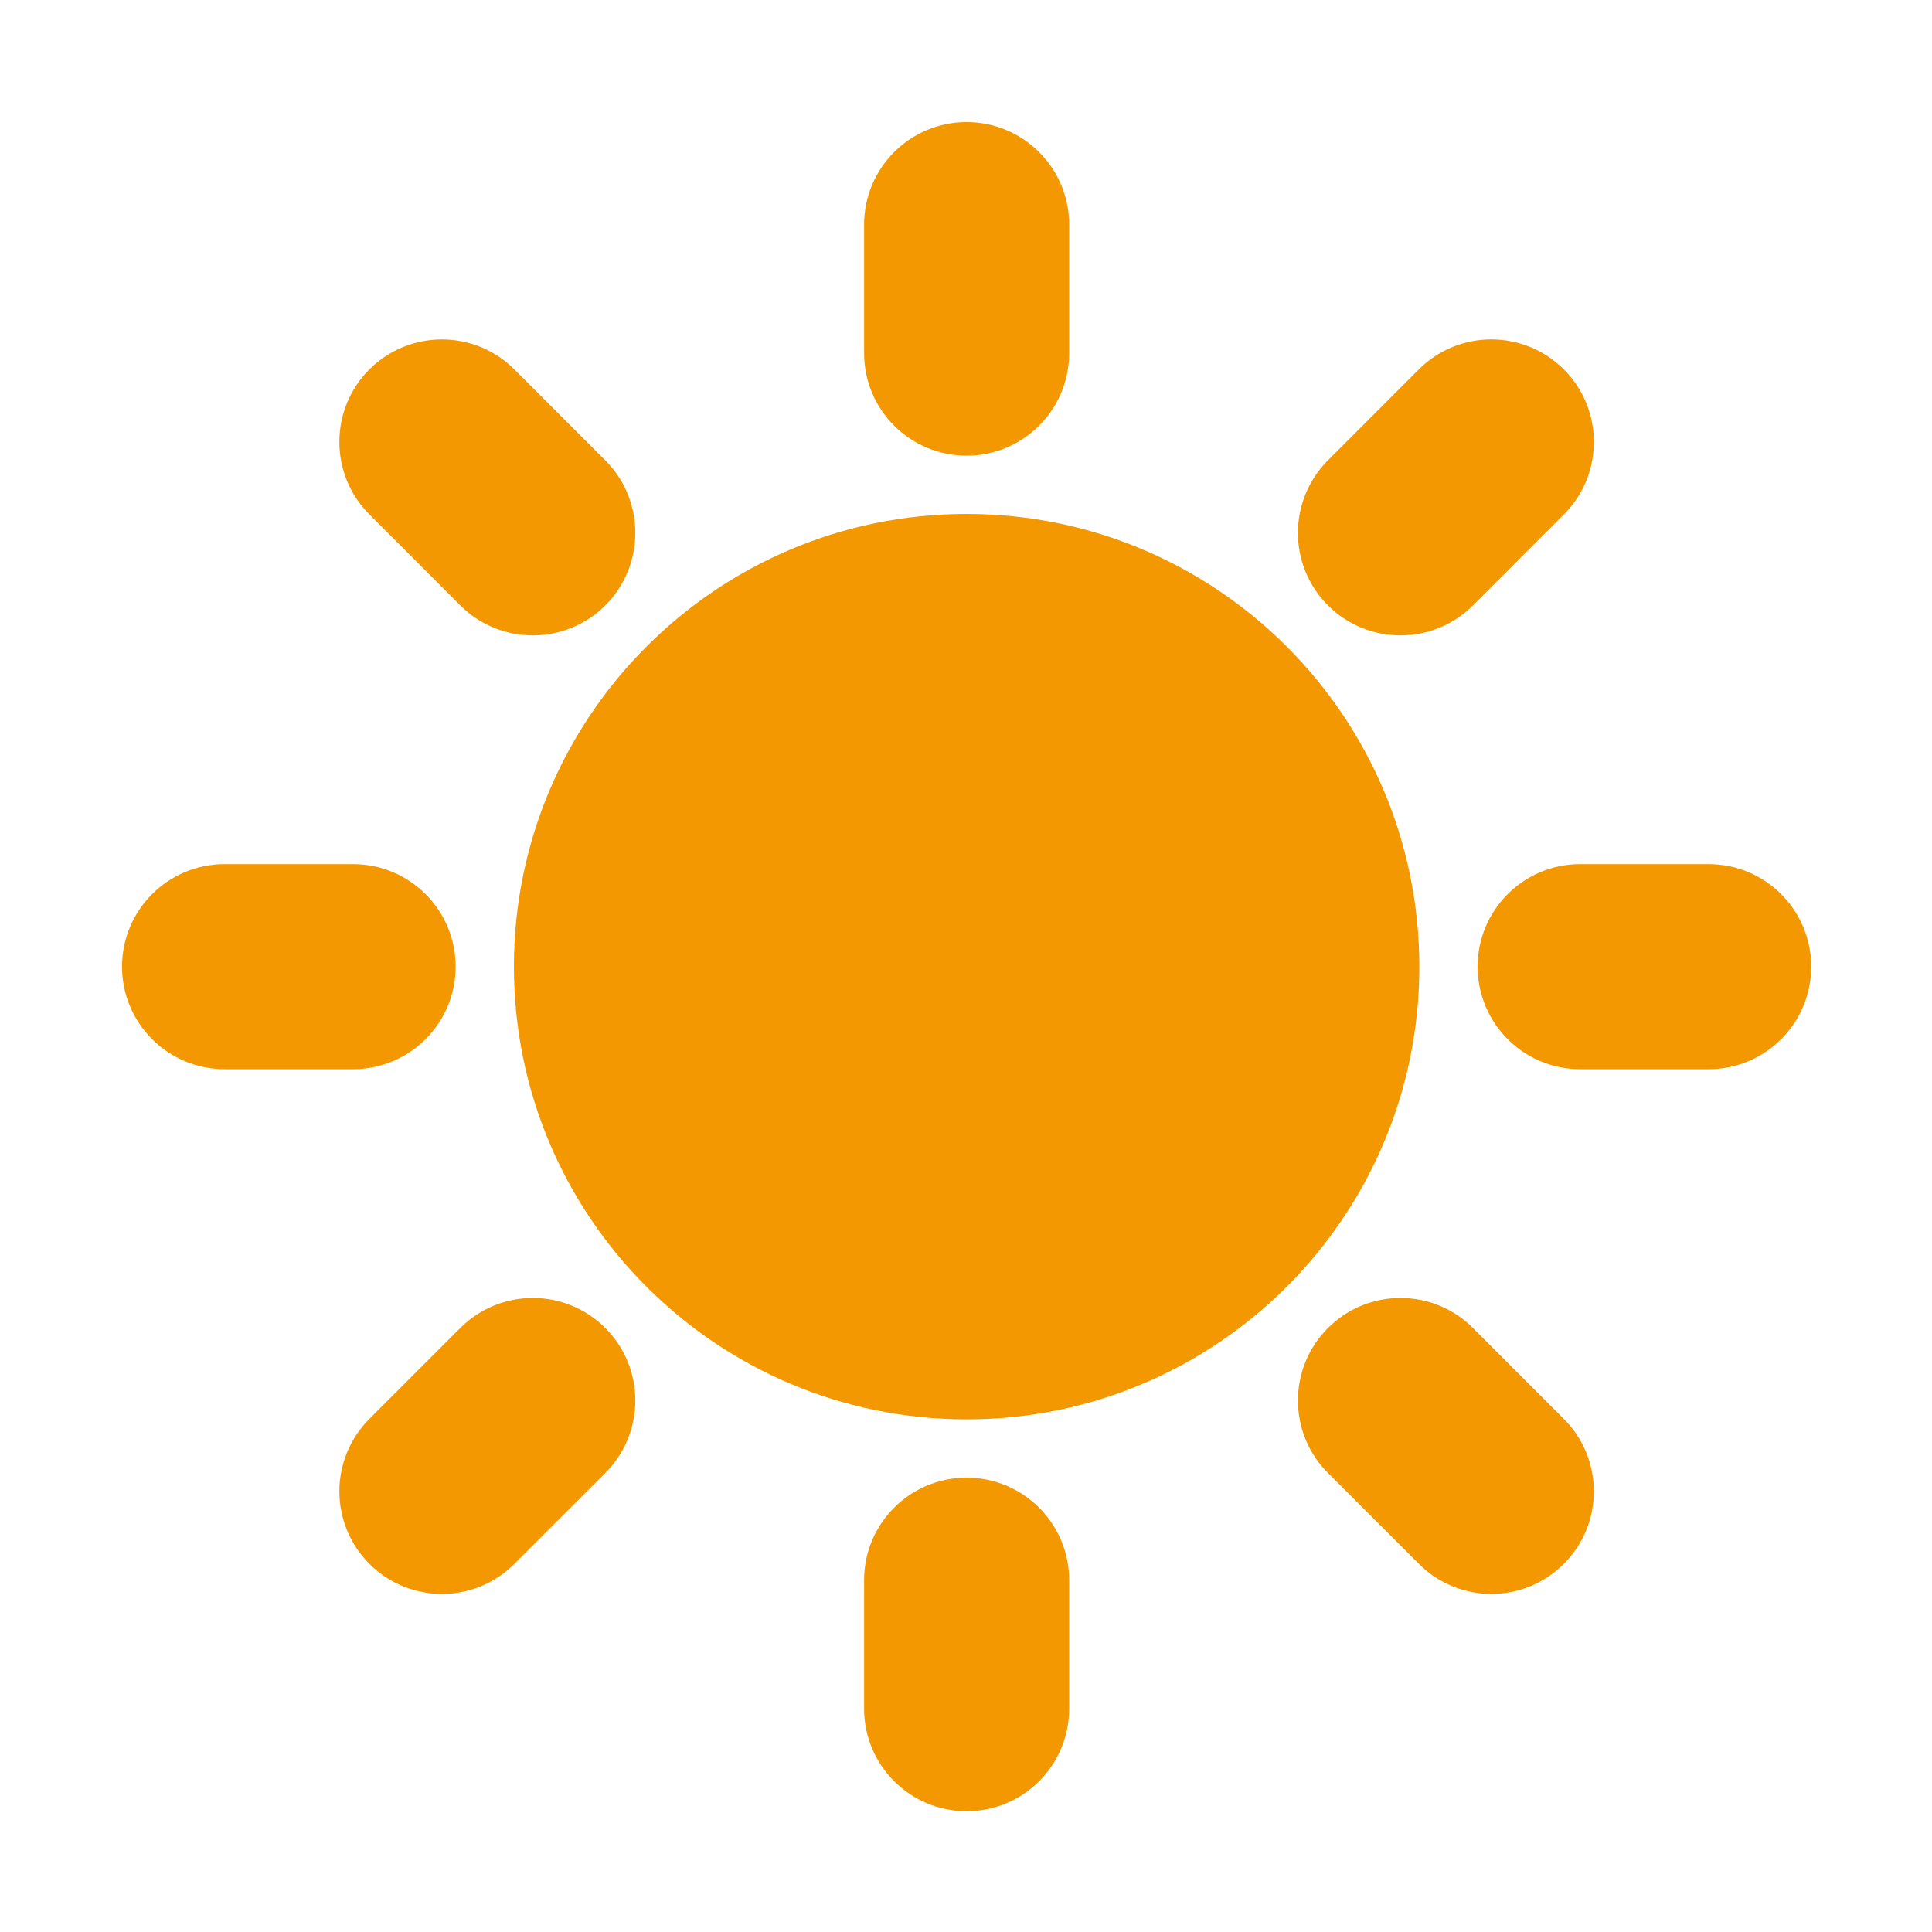 <?xml version="1.0" standalone="no"?><!DOCTYPE svg PUBLIC "-//W3C//DTD SVG 1.1//EN" "http://www.w3.org/Graphics/SVG/1.1/DTD/svg11.dtd"><svg t="1510301470581" class="icon" style="" viewBox="0 0 1024 1024" version="1.1" xmlns="http://www.w3.org/2000/svg" p-id="27019" xmlns:xlink="http://www.w3.org/1999/xlink" width="200" height="200"><defs><style type="text/css"></style></defs><path d="M512.331 272.389c-132.509 0-239.946 107.453-239.946 239.962 0 132.5 107.436 239.937 239.946 239.937S752.275 644.852 752.275 512.351C752.275 379.843 644.839 272.389 512.331 272.389z" p-id="27020" fill="#f39800"></path><path d="M512.331 241.514c30.017 0 54.342-24.326 54.342-54.343L566.672 119.048c0-30.017-24.326-54.343-54.342-54.343S457.987 89.033 457.987 119.048l0 68.124C457.987 217.187 482.314 241.514 512.331 241.514z" p-id="27021" fill="#f39800"></path><path d="M512.331 783.179c-30.017 0-54.343 24.327-54.343 54.343l0 68.123c0 30.017 24.327 54.343 54.343 54.343s54.342-24.327 54.342-54.343L566.672 837.522C566.672 807.506 542.346 783.179 512.331 783.179z" p-id="27022" fill="#f39800"></path><path d="M905.625 458.009 837.502 458.009c-30.017 0-54.334 24.318-54.334 54.343 0 30.007 24.318 54.334 54.334 54.334l68.123 0c30.017 0 54.342-24.327 54.342-54.334C959.966 482.327 935.64 458.009 905.625 458.009z" p-id="27023" fill="#f39800"></path><path d="M241.493 512.351c0-30.025-24.327-54.343-54.343-54.343l-68.124 0c-29.99 0-54.343 24.318-54.343 54.343 0 30.007 24.353 54.334 54.343 54.334l68.124 0C217.167 566.686 241.493 542.359 241.493 512.351z" p-id="27024" fill="#f39800"></path><path d="M780.705 703.868c-21.231-21.222-55.609-21.222-76.857 0-21.222 21.231-21.222 55.626 0 76.848l48.176 48.159c10.598 10.615 24.501 15.932 38.429 15.932 13.902 0 27.795-5.317 38.402-15.932 21.239-21.23 21.239-55.617 0-76.839L780.705 703.868z" p-id="27025" fill="#f39800"></path><path d="M243.93 320.843c10.624 10.624 24.552 15.914 38.454 15.914 13.91 0 27.804-5.29 38.428-15.888 21.222-21.222 21.222-55.627 0.017-76.874l-48.168-48.176c-21.205-21.196-55.618-21.196-76.866-0.043-21.231 21.248-21.231 55.652-0.017 76.874L243.93 320.843z" p-id="27026" fill="#f39800"></path><path d="M243.957 703.868l-48.159 48.168c-21.231 21.222-21.231 55.609 0 76.839 10.589 10.615 24.518 15.932 38.437 15.932 13.885 0 27.805-5.317 38.402-15.932l48.176-48.159c21.222-21.222 21.222-55.617 0-76.848C299.591 682.647 265.153 682.647 243.957 703.868z" p-id="27027" fill="#f39800"></path><path d="M742.284 336.757c13.894 0 27.839-5.29 38.437-15.914l48.168-48.194c21.204-21.221 21.204-55.626-0.035-76.874-21.231-21.153-55.626-21.196-76.874 0.043l-48.15 48.176c-21.205 21.248-21.205 55.652 0.017 76.874C714.471 331.467 728.373 336.757 742.284 336.757z" p-id="27028" fill="#f39800"></path></svg>